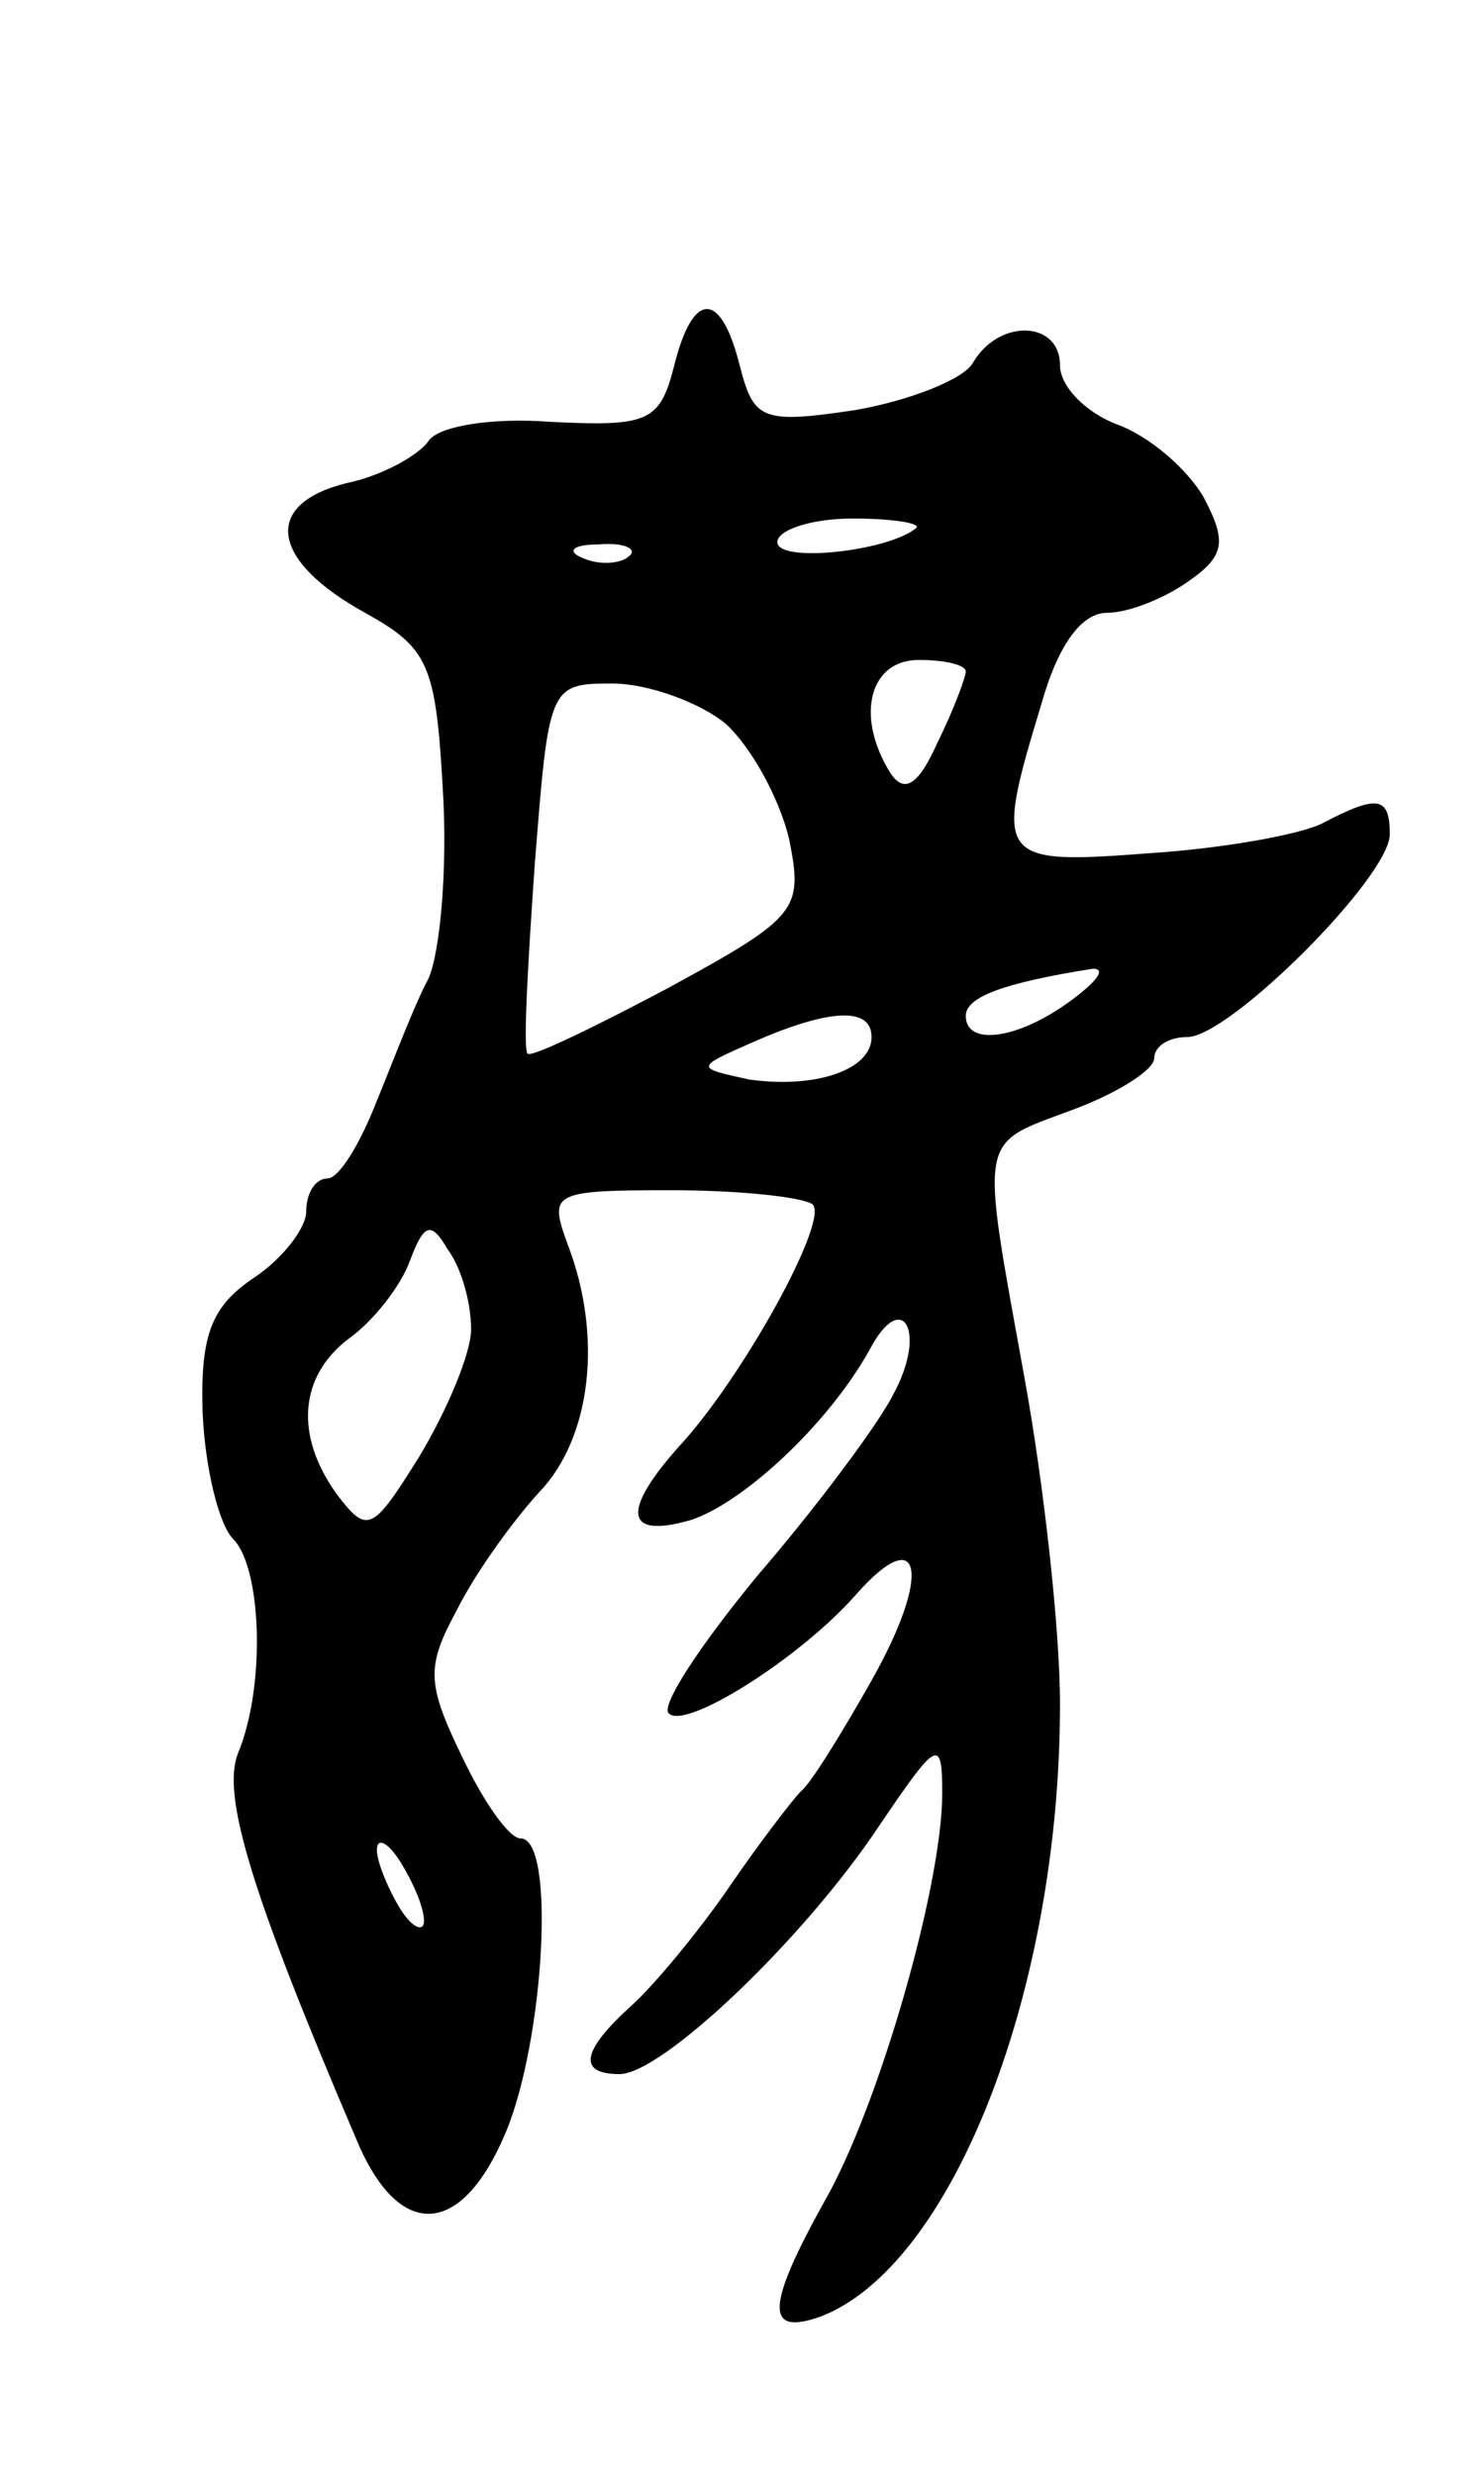 <svg version="1.0" xmlns="http://www.w3.org/2000/svg"
 width="63pt" height="105pt" viewBox="0 0 63 105"
 preserveAspectRatio="xMidYMid meet">
<g transform="translate(0,105) scale(0.1,-0.1)"
fill="#000000" stroke="none">
<path d="M286 894 c-6 -23 -11 -25 -52 -23 -26 2 -48 -2 -52 -8 -4 -6 -20 -15
-35 -18 -36 -9 -32 -33 8 -55 27 -15 30 -22 33 -75 2 -33 -1 -68 -6 -80 -6
-11 -15 -35 -22 -52 -7 -18 -16 -33 -21 -33 -5 0 -9 -6 -9 -14 0 -7 -10 -20
-22 -28 -18 -12 -23 -24 -22 -57 1 -24 7 -48 13 -54 12 -12 14 -62 2 -91 -7
-18 6 -60 50 -163 18 -44 45 -43 64 3 16 39 21 124 6 124 -5 0 -16 16 -25 35
-15 31 -15 38 -2 62 8 16 24 38 35 50 22 23 27 66 12 105 -8 22 -7 23 44 23
30 0 56 -3 60 -6 7 -7 -30 -74 -57 -103 -24 -27 -23 -39 5 -31 22 7 58 40 76
72 14 27 25 8 10 -19 -6 -12 -32 -47 -57 -76 -24 -29 -42 -56 -38 -59 7 -7 55
23 79 50 28 32 33 10 7 -36 -13 -23 -26 -44 -30 -47 -3 -3 -17 -21 -30 -40
-13 -19 -32 -42 -42 -51 -21 -19 -23 -29 -5 -29 18 0 78 57 110 105 25 37 27
38 27 14 0 -39 -27 -133 -50 -173 -25 -45 -25 -57 -2 -49 56 21 102 138 102
260 0 32 -7 94 -15 138 -19 105 -20 99 20 114 19 7 35 17 35 22 0 5 6 9 14 9
18 0 86 68 86 86 0 16 -5 17 -28 5 -9 -5 -43 -11 -74 -13 -65 -5 -66 -3 -46
63 7 25 17 39 28 39 9 0 24 6 34 13 16 11 17 17 7 36 -7 12 -23 26 -37 31 -13
5 -24 16 -24 25 0 19 -26 20 -37 1 -4 -7 -27 -16 -50 -20 -40 -6 -43 -4 -49
19 -8 32 -20 32 -28 -1z m103 -68 c-12 -10 -59 -15 -59 -6 0 5 14 10 32 10 17
0 29 -2 27 -4z m-122 -12 c-3 -3 -12 -4 -19 -1 -8 3 -5 6 6 6 11 1 17 -2 13
-5z m143 -49 c0 -2 -5 -16 -12 -30 -8 -18 -14 -22 -20 -13 -15 24 -9 48 12 48
11 0 20 -2 20 -5z m-102 -22 c11 -10 23 -32 27 -49 6 -30 4 -33 -51 -63 -32
-17 -59 -30 -60 -28 -2 1 0 37 3 80 6 76 6 77 33 77 15 0 37 -8 48 -17z m146
-118 c-22 -16 -44 -19 -44 -6 0 8 16 14 54 20 6 0 1 -6 -10 -14z m-84 -15 c0
-14 -24 -22 -52 -18 -23 5 -23 5 2 16 32 14 50 15 50 2z m-170 -124 c0 -10
-10 -34 -22 -54 -20 -32 -22 -33 -35 -16 -18 25 -16 50 5 66 10 7 22 22 26 33
6 16 9 17 16 5 6 -8 10 -23 10 -34z m-20 -251 c0 -5 -5 -3 -10 5 -5 8 -10 20
-10 25 0 6 5 3 10 -5 5 -8 10 -19 10 -25z"/>
</g>
</svg>
